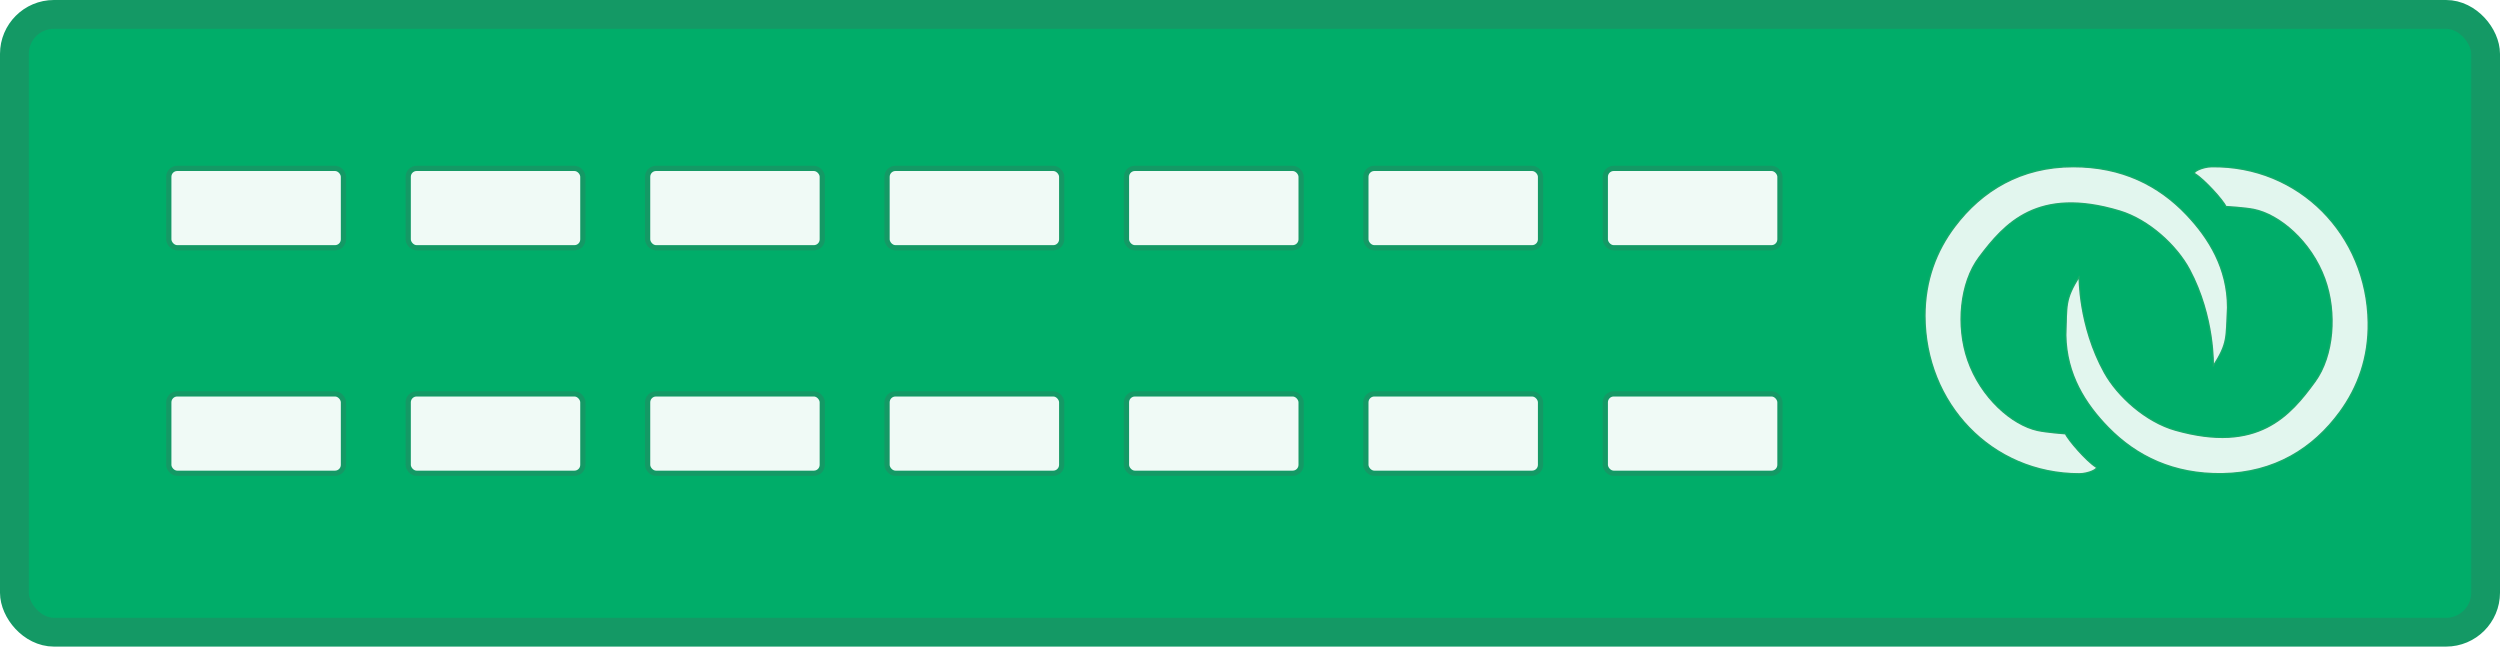<?xml version="1.0" encoding="UTF-8" standalone="no"?>
<svg
   xmlns:dc="http://purl.org/dc/elements/1.1/"
   xmlns:cc="http://creativecommons.org/ns#"
   xmlns:rdf="http://www.w3.org/1999/02/22-rdf-syntax-ns#"
   xmlns:svg="http://www.w3.org/2000/svg"
   xmlns="http://www.w3.org/2000/svg"
   version="1.1"
   id="svg5590"
   viewBox="0 0 477.157 123.409"
   height="34.829mm"
   width="134.664mm">
  <defs
     id="defs5592">
    <filter
       style="color-interpolation-filters:sRGB"
       id="filter4183">
      <feBlend
         mode="lighten"
         in2="BackgroundImage"
         id="feBlend4185" />
    </filter>
  </defs>
  <rect
     style="opacity:1;fill:#00ad69;fill-opacity:1;stroke:#149965;stroke-width:5.497;stroke-linecap:round;stroke-linejoin:round;stroke-miterlimit:2;stroke-dasharray:none;stroke-opacity:1"
     id="rect4136"
     width="471.66"
     height="117.912"
     x="2.748"
     y="2.748"
     ry="7.544" />
  <g
     transform="translate(-0.868,-0.47)"
     id="g4179-9"
     style="stroke:#149965;stroke-opacity:1;fill:#f0faf6;fill-opacity:1">
    <rect
       ry="1.607"
       y="32.608"
       x="124.475"
       height="15.152"
       width="33.335"
       id="rect4138-7-4"
       style="opacity:1;fill:#f0faf6;fill-opacity:1;stroke:#149965;stroke-width:1;stroke-linecap:round;stroke-linejoin:round;stroke-miterlimit:2;stroke-dasharray:none;stroke-opacity:1" />
    <rect
       ry="1.607"
       y="75.648"
       x="124.475"
       height="15.152"
       width="33.335"
       id="rect4138-8-8-8"
       style="opacity:1;fill:#f0faf6;fill-opacity:1;stroke:#149965;stroke-width:1;stroke-linecap:round;stroke-linejoin:round;stroke-miterlimit:2;stroke-dasharray:none;stroke-opacity:1" />
    <rect
       ry="1.607"
       y="32.608"
       x="170.171"
       height="15.152"
       width="33.335"
       id="rect4138-2-0-1"
       style="opacity:1;fill:#f0faf6;fill-opacity:1;stroke:#149965;stroke-width:1;stroke-linecap:round;stroke-linejoin:round;stroke-miterlimit:2;stroke-dasharray:none;stroke-opacity:1" />
    <rect
       ry="1.607"
       y="75.648"
       x="170.171"
       height="15.152"
       width="33.335"
       id="rect4138-8-6-8-2"
       style="opacity:1;fill:#f0faf6;fill-opacity:1;stroke:#149965;stroke-width:1;stroke-linecap:round;stroke-linejoin:round;stroke-miterlimit:2;stroke-dasharray:none;stroke-opacity:1" />
    <rect
       ry="1.607"
       y="32.608"
       x="215.867"
       height="15.152"
       width="33.335"
       id="rect4138-2-4-1-8"
       style="opacity:1;fill:#f0faf6;fill-opacity:1;stroke:#149965;stroke-width:1;stroke-linecap:round;stroke-linejoin:round;stroke-miterlimit:2;stroke-dasharray:none;stroke-opacity:1" />
    <rect
       ry="1.607"
       y="75.648"
       x="215.867"
       height="15.152"
       width="33.335"
       id="rect4138-8-6-5-8-2"
       style="opacity:1;fill:#f0faf6;fill-opacity:1;stroke:#149965;stroke-width:1;stroke-linecap:round;stroke-linejoin:round;stroke-miterlimit:2;stroke-dasharray:none;stroke-opacity:1" />
    <rect
       ry="1.607"
       y="32.608"
       x="261.563"
       height="15.152"
       width="33.335"
       id="rect4138-2-4-4-9-3"
       style="opacity:1;fill:#f0faf6;fill-opacity:1;stroke:#149965;stroke-width:1;stroke-linecap:round;stroke-linejoin:round;stroke-miterlimit:2;stroke-dasharray:none;stroke-opacity:1" />
    <rect
       ry="1.607"
       y="75.648"
       x="261.563"
       height="15.152"
       width="33.335"
       id="rect4138-8-6-5-6-2-0"
       style="opacity:1;fill:#f0faf6;fill-opacity:1;stroke:#149965;stroke-width:1;stroke-linecap:round;stroke-linejoin:round;stroke-miterlimit:2;stroke-dasharray:none;stroke-opacity:1" />
    <rect
       ry="1.607"
       y="32.608"
       x="307.259"
       height="15.152"
       width="33.335"
       id="rect4138-2-4-4-5-5-7"
       style="opacity:1;fill:#f0faf6;fill-opacity:1;stroke:#149965;stroke-width:1;stroke-linecap:round;stroke-linejoin:round;stroke-miterlimit:2;stroke-dasharray:none;stroke-opacity:1" />
    <rect
       ry="1.607"
       y="75.648"
       x="307.259"
       height="15.152"
       width="33.335"
       id="rect4138-8-6-5-6-6-7-5"
       style="opacity:1;fill:#f0faf6;fill-opacity:1;stroke:#149965;stroke-width:1;stroke-linecap:round;stroke-linejoin:round;stroke-miterlimit:2;stroke-dasharray:none;stroke-opacity:1" />
    <rect
       ry="1.607"
       y="32.608"
       x="33.084"
       height="15.152"
       width="33.335"
       id="rect4138-2-3-4-2"
       style="opacity:1;fill:#f0faf6;fill-opacity:1;stroke:#149965;stroke-width:1;stroke-linecap:round;stroke-linejoin:round;stroke-miterlimit:2;stroke-dasharray:none;stroke-opacity:1" />
    <rect
       ry="1.607"
       y="75.648"
       x="33.084"
       height="15.152"
       width="33.335"
       id="rect4138-8-6-9-3-8"
       style="opacity:1;fill:#f0faf6;fill-opacity:1;stroke:#149965;stroke-width:1;stroke-linecap:round;stroke-linejoin:round;stroke-miterlimit:2;stroke-dasharray:none;stroke-opacity:1" />
    <rect
       ry="1.607"
       y="32.608"
       x="78.78"
       height="15.152"
       width="33.335"
       id="rect4138-2-4-2-2-2"
       style="opacity:1;fill:#f0faf6;fill-opacity:1;stroke:#149965;stroke-width:1;stroke-linecap:round;stroke-linejoin:round;stroke-miterlimit:2;stroke-dasharray:none;stroke-opacity:1" />
    <rect
       ry="1.607"
       y="75.648"
       x="78.78"
       height="15.152"
       width="33.335"
       id="rect4138-8-6-5-63-5-0"
       style="opacity:1;fill:#f0faf6;fill-opacity:1;stroke:#149965;stroke-width:1;stroke-linecap:round;stroke-linejoin:round;stroke-miterlimit:2;stroke-dasharray:none;stroke-opacity:1" />
  </g>
  <g
     style="fill:#ffffff;fill-opacity:1;stroke:#149965;stroke-width:0.999;stroke-miterlimit:4;stroke-dasharray:none;stroke-opacity:1"
     id="g6271"
     transform="matrix(0.283,0,0,0.283,311.062,-109.75)">
    <path
       id="path4148"
       d="m 403.224,595.204 c -1.062,20.525 0.349,23.885 -9.736,39.594 0,0 1.09,-33.131 -16.004,-65.12 -8.704,-16.287 -27.53,-33.639 -47.148,-39.532 -55.428,-16.65 -77.558,8.473 -94.701,31.285 -12.89,17.152 -15.592,46.288 -7.622,69.191 8.791,25.264 29.803,43.71 47.121,47.444 6.261,1.35 18.786,2.245 18.786,2.245 1.598,4.002 14.291,18.567 20.495,22.389 2.15,1.324 -5.089,4.698 -11.262,4.698 -59.173,0 -104.112,-47.464 -104.112,-106.638 0,-23.858 7.646,-43.735 20.049,-60.169 18.358,-24.325 44.708,-40.408 80.023,-40.408 32.763,0 57.627,12.505 76.451,32.358 15.174,16.004 27.662,36.252 27.662,62.663 z"
       style="opacity:0.94;fill:#ffffff;fill-opacity:1;stroke:#149965;stroke-width:0.999;stroke-linecap:round;stroke-linejoin:round;stroke-miterlimit:4;stroke-dasharray:none;stroke-opacity:1;filter:url(#filter4183)" />
    <path
       id="path4148-9"
       d="m 294.015,613.917 c 0.746,-20.539 -0.716,-23.877 9.125,-39.739 0,0 -0.58,33.144 17.004,64.866 8.953,16.152 28.044,33.212 47.751,38.802 55.678,15.795 77.418,-9.665 94.209,-32.739 12.624,-17.348 14.878,-46.523 6.557,-69.3 -9.179,-25.126 -30.472,-43.246 -47.845,-46.714 -6.281,-1.254 -18.819,-1.955 -18.819,-1.955 -1.66,-3.977 -14.575,-18.345 -20.837,-22.071 -2.17,-1.291 5.016,-4.776 11.189,-4.871 59.166,-0.91 104.83,45.857 105.741,105.023 0.367,23.855 -6.973,43.848 -19.121,60.47 -17.982,24.605 -44.081,41.091 -79.392,41.634 -32.759,0.504 -57.812,-11.617 -76.94,-31.178 -15.418,-15.769 -28.216,-35.823 -28.622,-62.23 z"
       style="opacity:0.94;fill:#ffffff;fill-opacity:1;stroke:#149965;stroke-width:0.999;stroke-linecap:round;stroke-linejoin:round;stroke-miterlimit:4;stroke-dasharray:none;stroke-opacity:1;filter:url(#filter4183)" />
  </g>
</svg>
